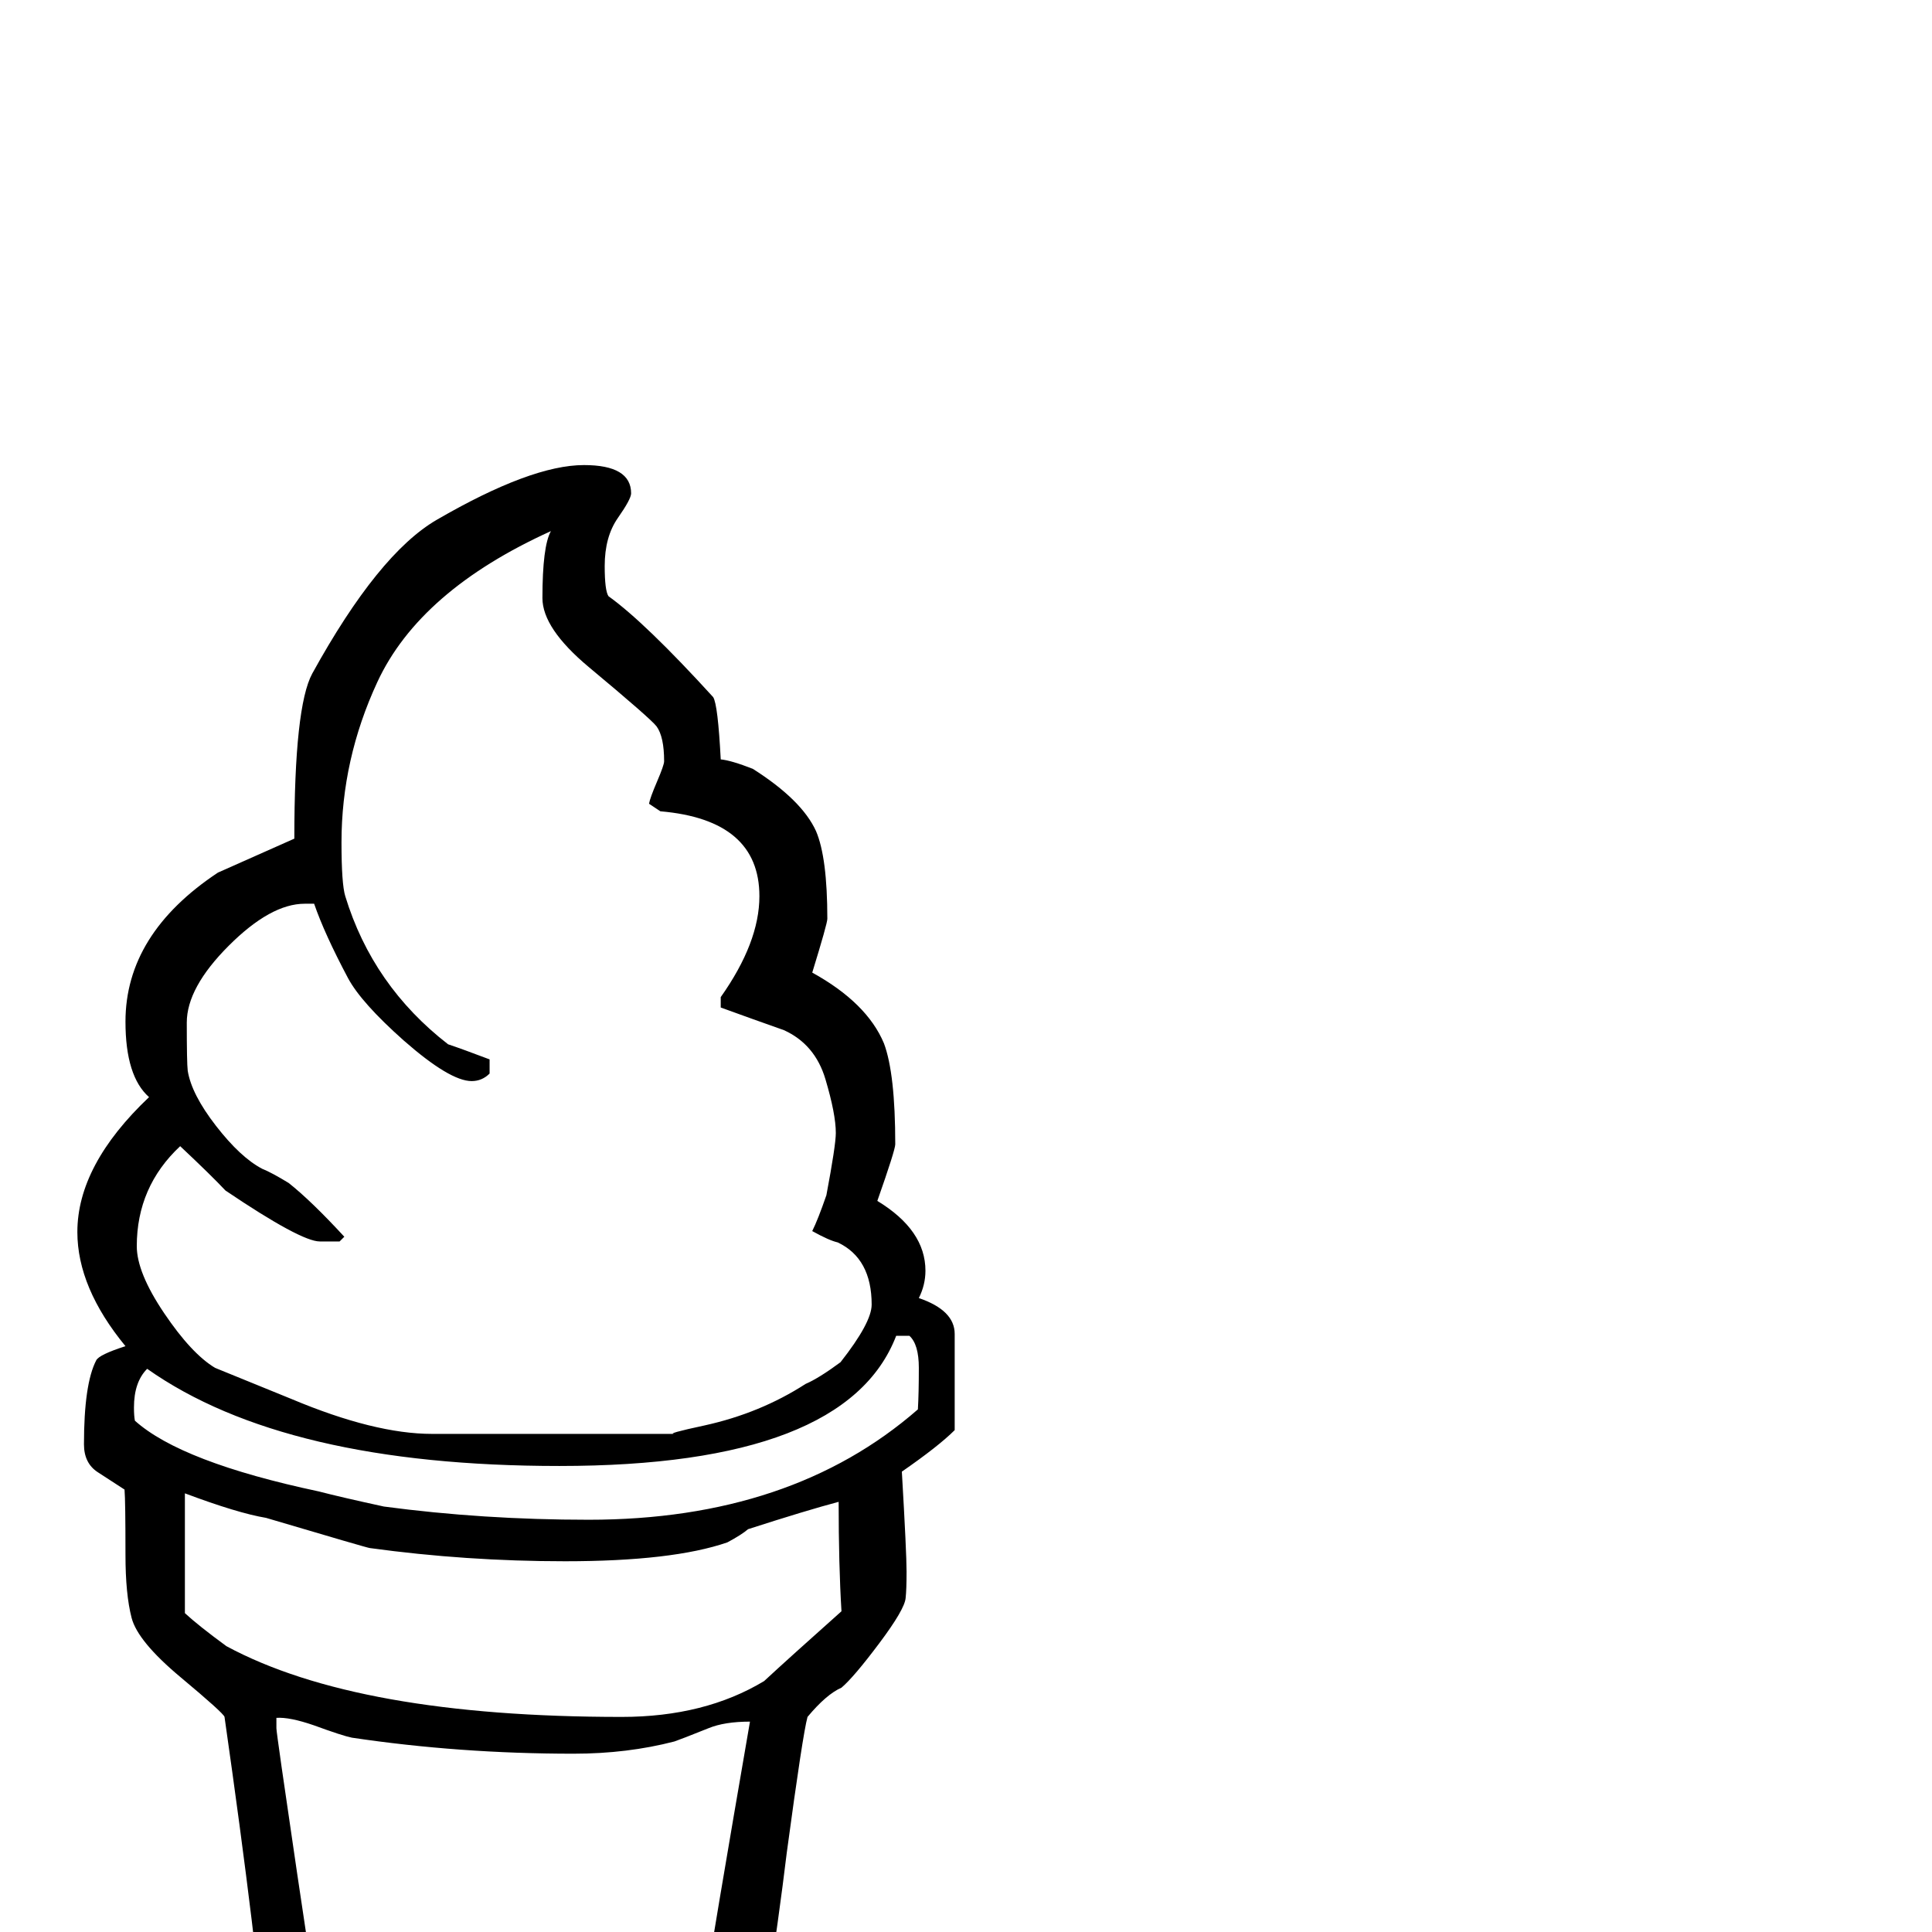 <?xml version="1.0" standalone="no"?>
<!DOCTYPE svg PUBLIC "-//W3C//DTD SVG 1.1//EN" "http://www.w3.org/Graphics/SVG/1.1/DTD/svg11.dtd" >
<svg viewBox="0 -442 2048 2048">
  <g transform="matrix(1 0 0 -1 0 1606)">
   <path fill="currentColor"
d="M1012 532q-17 -17 -56 -44q5 -86 5 -106q0 -19 -1 -28q-1 -12 -28 -48t-40 -47q-16 -7 -36 -31q-5 -18 -22 -144q-16 -133 -59 -390q-2 -11 -21 -20q-15 -7 -29 -13q-51 -33 -107 -39q-15 -2 -116 -2q-67 0 -165 63q-18 4 -40 24q-1 4 -14 151q-10 125 -45 370
q-1 4 -46.5 42t-52 63t-6.5 67q0 57 -1 69q-14 9 -28.5 18.5t-14.5 29.5q0 64 13 89q3 6 31 15q-51 62 -51 121q0 71 76 143q-25 22 -25 80q0 93 98 158l81 36q0 140 19 175q70 127 132 163q100 58 156 58q50 0 50 -30q0 -6 -14 -26t-14 -51q0 -26 4 -32q39 -28 111 -107
q5 -8 8 -66q11 -1 34 -10q52 -33 67 -66q12 -28 12 -93q0 -5 -16 -57q58 -32 76 -75q12 -32 12 -107q0 -6 -19 -60q51 -31 51 -74q0 -15 -7 -29q38 -13 38 -38v-102zM924 665q0 49 -36 66q-9 2 -27 12q6 12 15 38q10 53 10 66q0 20 -11 57t-44 52q-34 12 -67 24v11
q41 58 41 107q0 81 -105 90l-12 8q1 6 8.5 23.5t7.5 21.5q0 26 -8 37q-6 8 -72 63q-49 41 -49 73q0 55 9 71q-139 -63 -184 -160q-38 -82 -38 -170q0 -44 4 -57q29 -95 109 -157q15 -5 44 -16v-15q-8 -8 -19 -8q-23 0 -72 43q-45 40 -59 66q-25 47 -36 79h-10
q-36 0 -80.5 -44.5t-44.5 -81.5q0 -43 1 -51q4 -25 30 -58.5t49 -45.5q10 -4 28 -15q24 -19 59 -57l-5 -5h-21q-20 0 -100 54q-15 16 -48 47q-46 -43 -46 -106q0 -28 29 -71t54 -58l81 -33q88 -37 149 -37h257q-10 0 32 9q59 13 107 44q14 6 37 23q33 42 33 61zM974 598
q0 25 -10 34h-14q-53 -138 -357 -138q-291 0 -437 103q-14 -14 -14 -41q0 -9 1 -14q49 -44 195 -75q23 -6 69 -16q105 -14 217 -14q215 0 349 117q1 17 1 44zM892 340q-3 49 -3 116q-34 -9 -96 -29q-7 -6 -22 -14q-58 -20 -172 -20q-105 0 -207 14q-2 0 -110 32
q-30 5 -86 26v-127q14 -13 44 -35q139 -75 419 -75q88 0 151 38q27 25 82 74zM795 223q-27 0 -44 -7q-30 -12 -36 -14q-50 -13 -107 -13q-121 0 -235 17q-10 2 -40 13q-26 9 -40 8v-11q0 -5 22 -154l48 -321q82 -48 214 -48q31 0 74 15q50 17 58 39.5t32 154.5
q17 107 54 321z" />
  </g>

</svg>
